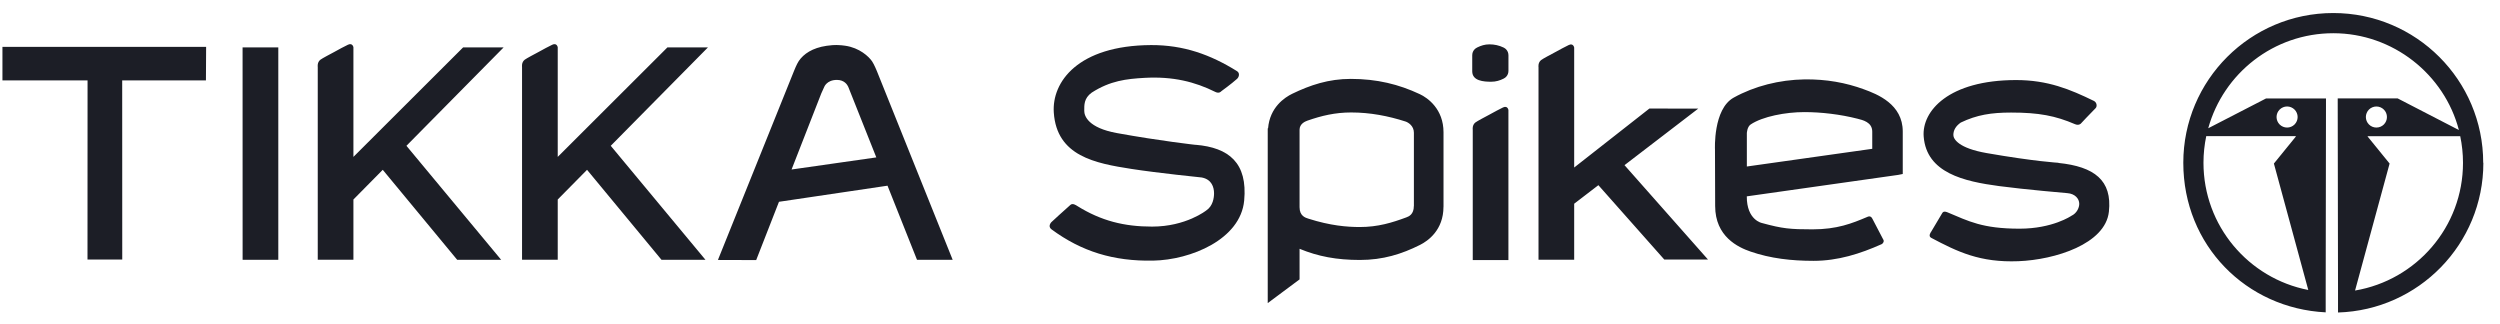 <svg width="131" height="17" viewBox="0 0 131 17" fill="none" xmlns="http://www.w3.org/2000/svg">
<path d="M78.757 5.631C78.518 5.746 78.333 5.85 78.03 6.015C77.85 6.111 77.405 6.345 77.311 6.417C77.132 6.556 77.172 6.793 77.172 6.793V13.628H79.041V5.762C79.041 5.762 78.998 5.514 78.757 5.631ZM62.647 7.59C62.647 7.59 60.807 7.387 58.531 6.974C57.019 6.7 56.815 6.077 56.815 5.81C56.815 5.503 56.793 5.152 57.206 4.853C58.18 4.227 59.027 4.134 59.968 4.08C61.47 3.995 62.618 4.288 63.685 4.818C63.895 4.923 63.999 4.778 63.999 4.778C63.999 4.778 64.519 4.403 64.82 4.133C64.927 4.038 64.981 3.83 64.82 3.729C63.425 2.86 62.017 2.354 60.312 2.362C56.487 2.383 55.111 4.294 55.219 5.898C55.372 8.184 57.397 8.557 59.29 8.852C60.663 9.066 62.969 9.3 62.969 9.3C63.487 9.396 63.616 9.804 63.616 10.129C63.616 10.358 63.562 10.79 63.213 11.024C63.213 11.024 62.151 11.874 60.368 11.874C58.917 11.874 57.702 11.576 56.447 10.793C56.391 10.758 56.211 10.63 56.093 10.734C55.814 10.974 55.09 11.643 55.09 11.643C55.09 11.643 54.884 11.858 55.096 12.016C56.681 13.185 58.348 13.694 60.419 13.657C62.401 13.622 65.004 12.543 65.195 10.51C65.38 8.536 64.396 7.734 62.653 7.587" fill="#1C1E26"/>
<path d="M10.801 2.455H0.128V4.214H4.588L4.585 13.601H6.406L6.403 4.214H10.791L10.801 2.455Z" fill="#1C1E26"/>
<path d="M91.535 8.725V6.977C91.535 6.977 91.548 6.646 91.736 6.521C92.364 6.103 93.563 5.874 94.55 5.874C95.44 5.874 96.445 5.994 97.33 6.22C97.601 6.29 98.106 6.396 98.106 6.897V7.798L91.535 8.725ZM94.55 4.16C93.244 4.182 91.943 4.507 90.843 5.117C89.76 5.719 89.865 7.835 89.865 7.835L89.875 11.091V10.798C89.875 12.397 91.074 12.959 91.736 13.185C92.774 13.543 93.874 13.668 95.029 13.668C96.314 13.668 97.475 13.295 98.599 12.794C98.674 12.759 98.752 12.637 98.674 12.536L98.116 11.467C98.028 11.286 97.899 11.341 97.848 11.366C97.038 11.709 96.266 12.018 94.971 12.018C93.807 12.018 93.402 11.981 92.334 11.688C92.334 11.688 91.525 11.544 91.532 10.289C91.532 10.287 99.463 9.165 99.463 9.165L99.704 9.117V8.693V9.087V6.889C99.704 5.463 98.382 4.938 97.66 4.677C96.727 4.336 95.71 4.144 94.544 4.16M74.085 10.798C74.085 11.23 73.828 11.341 73.696 11.389C72.943 11.669 72.203 11.896 71.256 11.896C70.591 11.896 69.716 11.827 68.564 11.459C68.413 11.411 68.097 11.325 68.097 10.859V6.798C68.097 6.5 68.367 6.372 68.502 6.324C69.247 6.063 69.963 5.893 70.8 5.893C71.797 5.893 72.744 6.076 73.648 6.367C73.795 6.415 74.088 6.596 74.088 6.955V10.801L74.085 10.798ZM75.64 10.833V6.929C75.64 5.719 74.815 5.127 74.396 4.933C73.302 4.419 72.152 4.134 70.781 4.134C69.615 4.134 68.654 4.459 67.716 4.912C67.314 5.106 66.536 5.626 66.447 6.726H66.429V15.882L68.097 14.64V13.037C69.068 13.438 70.041 13.622 71.256 13.622C72.471 13.622 73.452 13.313 74.407 12.834C74.828 12.623 75.638 12.056 75.638 10.835M107.864 8.53C107.864 8.53 106.614 8.461 104.099 8.021C102.64 7.766 102.356 7.294 102.356 7.073C102.356 6.817 102.49 6.601 102.742 6.423C103.587 6.017 104.343 5.898 105.381 5.898C106.842 5.898 107.701 6.066 108.733 6.508C108.935 6.593 109.039 6.473 109.039 6.473C109.039 6.473 109.503 5.972 109.809 5.669C109.902 5.575 109.876 5.365 109.718 5.287C108.465 4.677 107.301 4.195 105.644 4.195C102.107 4.195 100.696 5.82 100.801 7.158C100.951 9.061 102.914 9.506 104.754 9.751C106.086 9.93 108.331 10.121 108.331 10.121C108.728 10.151 108.953 10.409 108.953 10.681C108.953 10.873 108.835 11.171 108.535 11.312C108.535 11.312 107.559 11.983 105.826 11.983C103.869 11.983 103.147 11.584 102.072 11.136C102.015 11.112 101.852 11.035 101.777 11.16C101.577 11.489 101.38 11.819 101.187 12.152C101.187 12.152 101.018 12.367 101.192 12.461C102.576 13.193 103.748 13.766 105.765 13.687C107.687 13.612 110.321 12.786 110.506 11.094C110.685 9.45 109.744 8.73 107.862 8.538M85.123 8.655L88.987 5.692L86.429 5.687L82.487 8.778V2.492C82.487 2.492 82.444 2.244 82.203 2.359C81.964 2.474 81.779 2.578 81.476 2.742C81.296 2.838 80.851 3.073 80.757 3.145C80.578 3.286 80.618 3.521 80.618 3.521V13.609H82.487V10.675L83.755 9.703L87.207 13.598H89.497L85.123 8.653V8.655Z" fill="#1C1E26"/>
<path d="M12.711 2.484L12.713 13.612L14.583 13.615V2.484H12.711Z" fill="#1C1E26"/>
<path d="M24.267 2.484L18.519 8.221V2.476C18.519 2.476 18.476 2.229 18.235 2.343C17.996 2.457 17.811 2.561 17.508 2.727C17.328 2.823 16.883 3.057 16.789 3.129C16.61 3.268 16.65 3.505 16.65 3.505V13.609H18.519V10.454L20.056 8.898L23.957 13.614H26.261L21.297 7.64L26.39 2.484H24.267ZM34.972 2.484L29.225 8.221V2.476C29.225 2.476 29.182 2.229 28.941 2.343C28.702 2.457 28.517 2.561 28.214 2.727C28.034 2.823 27.589 3.057 27.495 3.129C27.316 3.268 27.355 3.505 27.355 3.505V13.609H29.225V10.454L30.761 8.898L34.663 13.614H36.967L32.003 7.64L37.096 2.484H34.972ZM78.043 2.324C77.802 2.324 77.604 2.391 77.411 2.484C77.322 2.527 77.145 2.644 77.145 2.9V2.983V2.884V3.737C77.145 4.245 77.751 4.283 78.14 4.283C78.384 4.283 78.593 4.219 78.789 4.12C78.875 4.078 79.043 3.96 79.043 3.707V2.903C79.043 2.652 78.872 2.529 78.786 2.49C78.554 2.378 78.299 2.322 78.041 2.324M45.916 8.248L41.478 8.882L43.036 4.893L43.186 4.563C43.186 4.563 43.315 4.187 43.854 4.187C44.248 4.187 44.398 4.443 44.446 4.544L45.919 8.248H45.916ZM49.92 13.614L45.951 3.731C45.951 3.731 45.806 3.374 45.699 3.217C45.527 2.964 45.042 2.505 44.288 2.396C44.166 2.378 44.044 2.366 43.921 2.362C43.891 2.362 43.865 2.359 43.821 2.359C43.666 2.359 43.58 2.37 43.58 2.37C43.502 2.378 43.419 2.383 43.32 2.399C42.564 2.508 42.105 2.83 41.856 3.198C41.748 3.356 41.606 3.718 41.606 3.718L37.619 13.622L39.624 13.628L40.818 10.574L46.506 9.73L48.051 13.614H49.922H49.92ZM128.916 7.137C129.01 7.587 129.061 8.054 129.061 8.533C129.061 11.893 126.615 14.681 123.405 15.224L125.215 8.57L124.054 7.142L124.108 7.137H128.916ZM125.076 6.132C125.076 6.279 125.017 6.419 124.914 6.523C124.81 6.626 124.67 6.684 124.523 6.684C124.377 6.684 124.236 6.626 124.133 6.522C124.029 6.418 123.971 6.278 123.971 6.131C123.972 5.985 124.03 5.845 124.133 5.741C124.237 5.638 124.378 5.58 124.524 5.58C124.67 5.58 124.811 5.638 124.914 5.742C125.018 5.845 125.076 5.986 125.076 6.132ZM115.604 7.134H120.259L120.313 7.142L119.152 8.57L120.954 15.195C117.824 14.587 115.462 11.835 115.462 8.53C115.462 8.053 115.513 7.585 115.607 7.134M120.396 6.132C120.396 6.278 120.338 6.419 120.234 6.523C120.131 6.626 119.99 6.684 119.844 6.684C119.697 6.684 119.557 6.626 119.453 6.523C119.349 6.419 119.291 6.278 119.291 6.132C119.291 5.985 119.349 5.845 119.453 5.741C119.557 5.638 119.697 5.579 119.844 5.579C119.99 5.579 120.131 5.638 120.234 5.741C120.338 5.845 120.396 5.985 120.396 6.132ZM130.12 8.53C130.12 4.197 126.602 0.683 122.263 0.683C117.924 0.683 114.405 4.197 114.405 8.53C114.405 12.863 117.711 16.162 121.866 16.367V15.309L121.882 5.16H118.739L115.711 6.721C116.505 3.848 119.138 1.741 122.265 1.741C125.392 1.741 128.085 3.896 128.846 6.814L125.639 5.157H122.496L122.512 15.317V16.375C126.739 16.247 130.128 12.786 130.128 8.533" fill="#1C1E26"/>
</svg>
